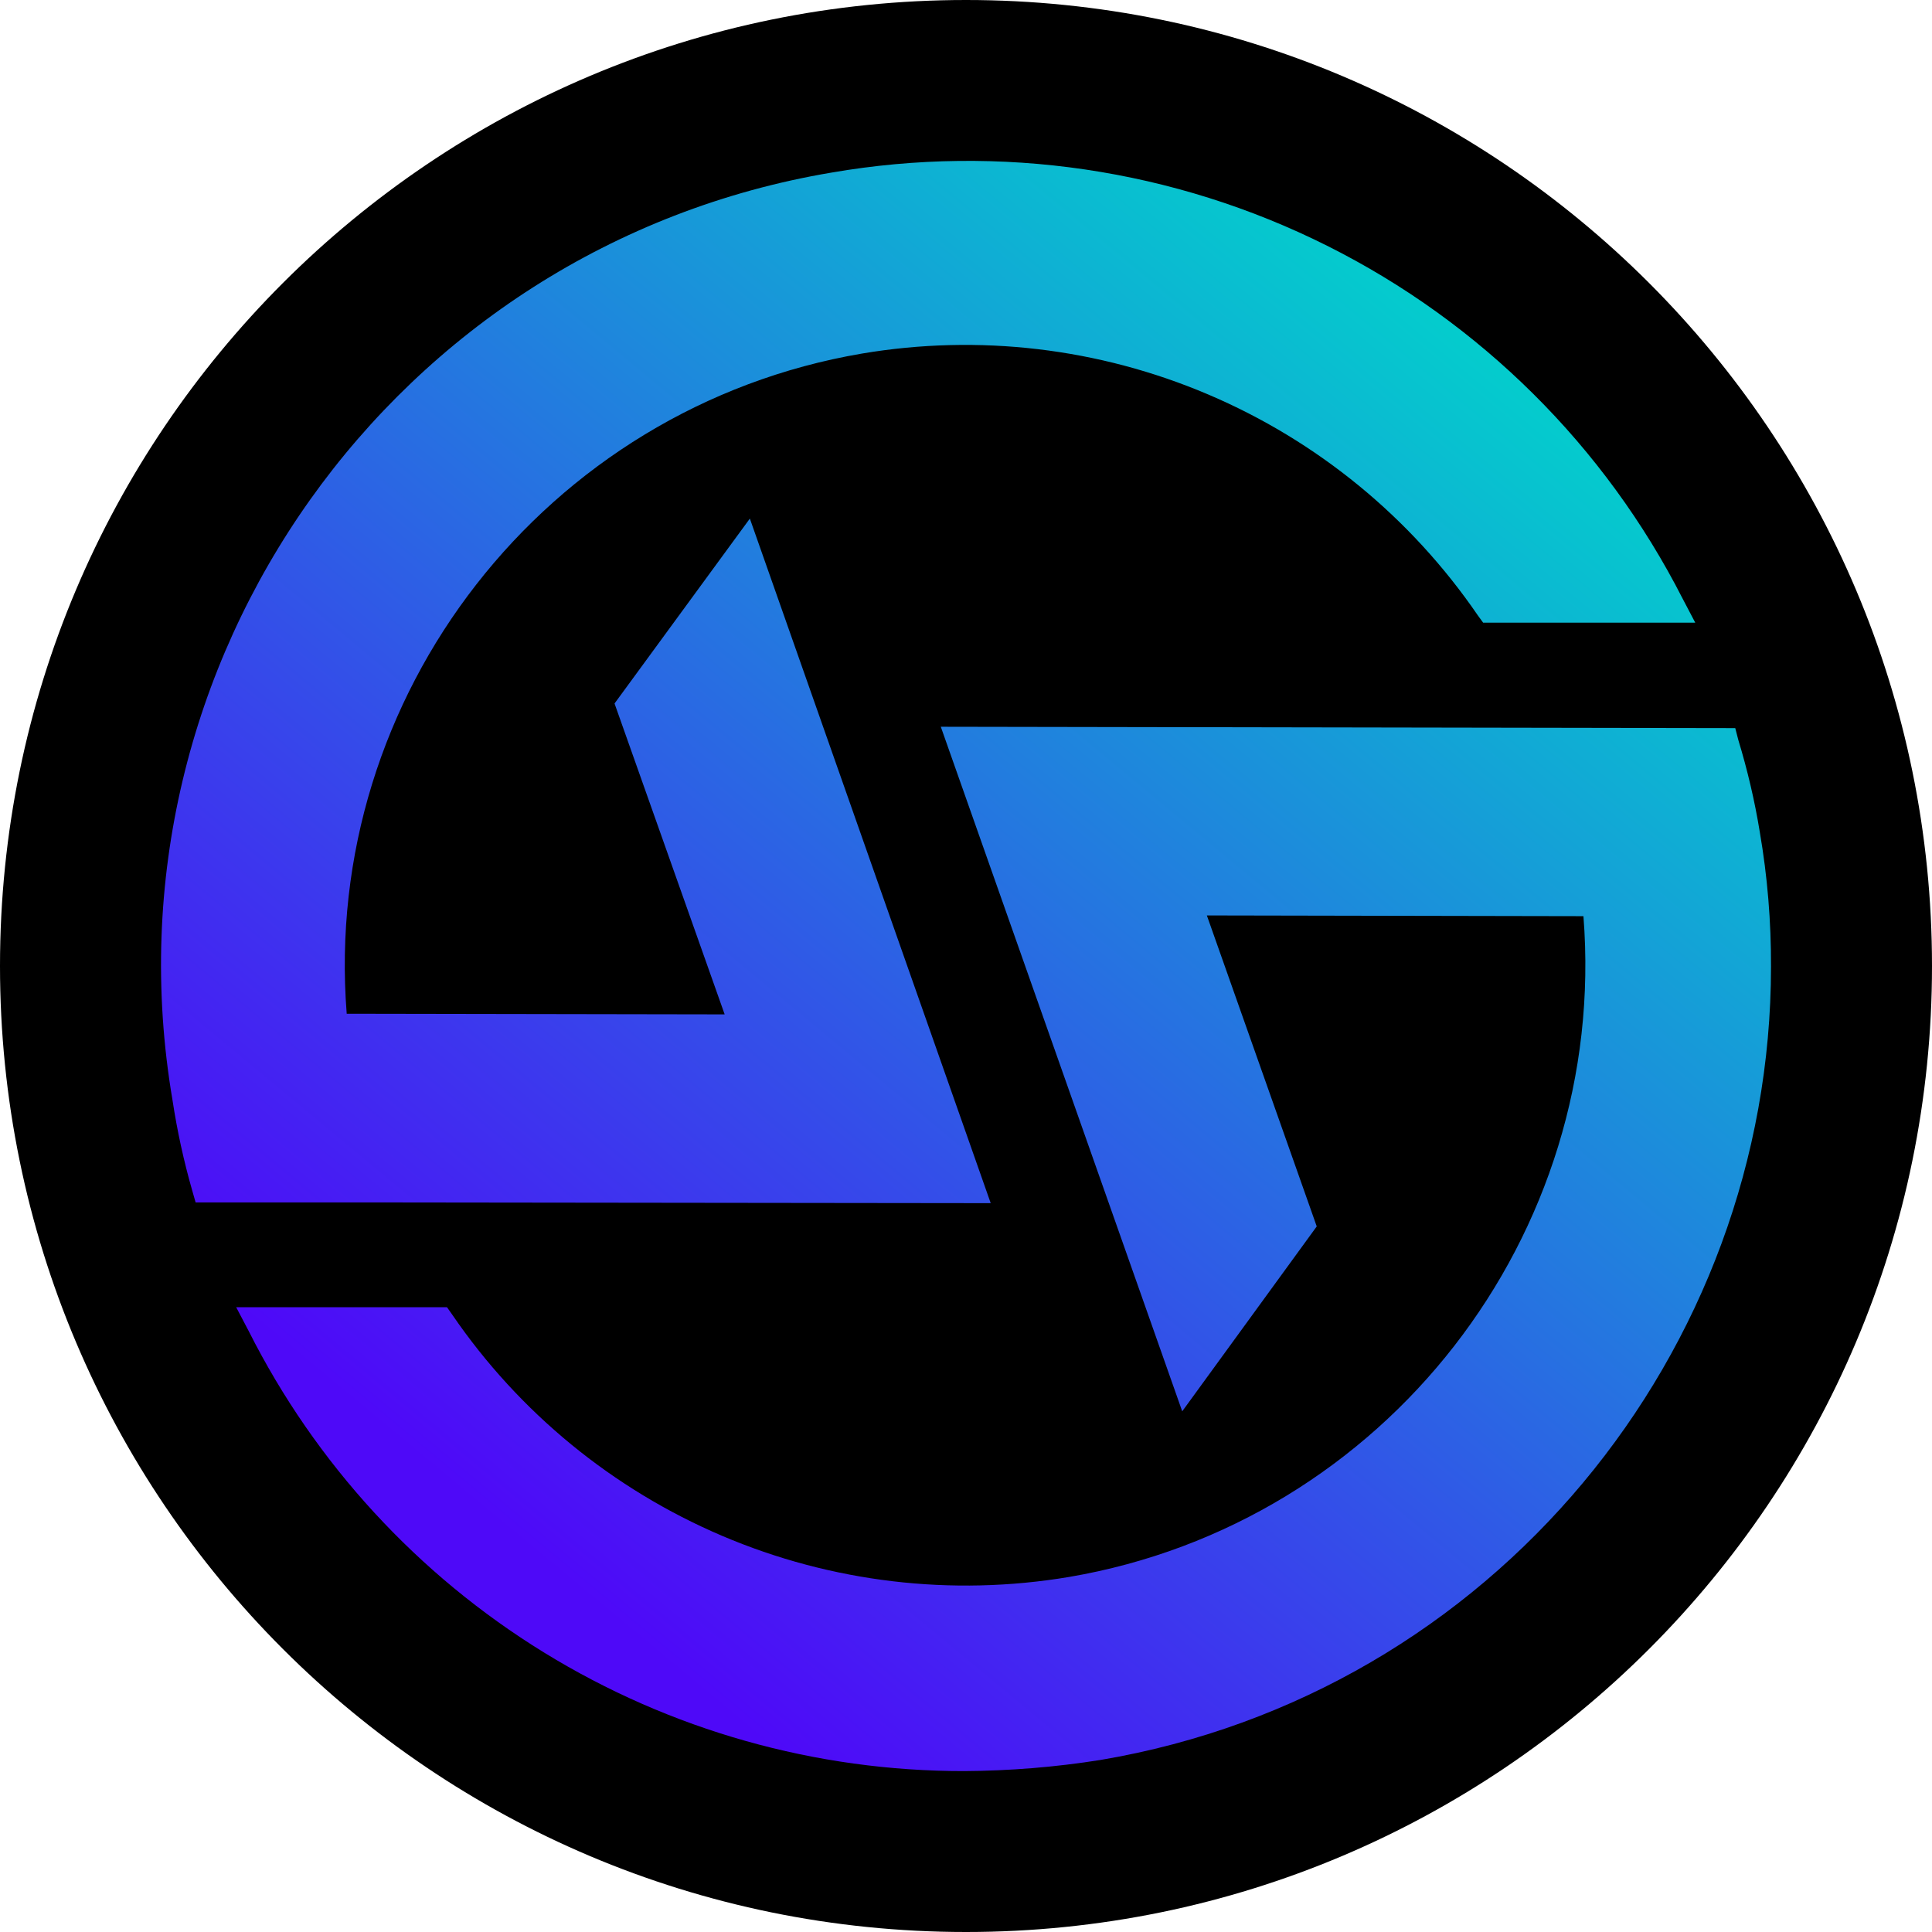 <svg width="24" height="24" viewBox="0 0 24 24" fill="none" xmlns="http://www.w3.org/2000/svg">
<g clip-path="url(#clip0_2046_6952)">
<path d="M12 24C18.627 24 24 18.627 24 12C24 5.373 18.627 0 12 0C5.373 0 0 5.373 0 12C0 18.627 5.373 24 12 24Z" fill="black"/>
<path d="M3.09 16.536L2.934 16.239H5.553L5.617 16.33C6.45 17.548 7.614 18.501 8.971 19.079C10.329 19.657 11.823 19.834 13.278 19.59C17.206 18.922 19.983 15.343 19.67 11.381L14.992 11.372L16.357 15.235L14.686 17.532L11.687 9.028L21.556 9.045L21.594 9.192C21.708 9.567 21.798 9.95 21.861 10.337C21.956 10.889 22.002 11.448 22 12.008C22 16.791 18.548 21.039 13.67 21.863C13.11 21.952 12.543 21.998 11.976 22.001C10.133 22.003 8.327 21.493 6.758 20.528C5.189 19.563 3.919 18.181 3.09 16.536ZM4.769 14.937H2.43L2.388 14.79C2.282 14.42 2.2 14.043 2.142 13.661C1.22 8.229 4.894 3.06 10.329 2.144C12.426 1.782 14.583 2.1 16.486 3.053C18.389 4.005 19.937 5.542 20.903 7.438L21.059 7.735H18.424L18.357 7.643C17.525 6.428 16.363 5.476 15.008 4.9C13.652 4.323 12.161 4.147 10.708 4.392C6.78 5.06 3.994 8.639 4.307 12.593L9.002 12.601L7.634 8.739L9.315 6.442L12.307 14.946L4.769 14.937Z" fill="url(#paint0_linear_2046_6952)"/>
</g>
<defs>
<linearGradient id="paint0_linear_2046_6952" x1="18.5" y1="4.099" x2="6.198" y2="18.919" gradientUnits="userSpaceOnUse">
<stop stop-color="#03D1CF" stop-opacity="0.988"/>
<stop offset="1" stop-color="#4E09F8"/>
</linearGradient>
<clipPath id="clip0_2046_6952">
<rect width="24" height="24" fill="white"/>
</clipPath>
</defs>
</svg>
